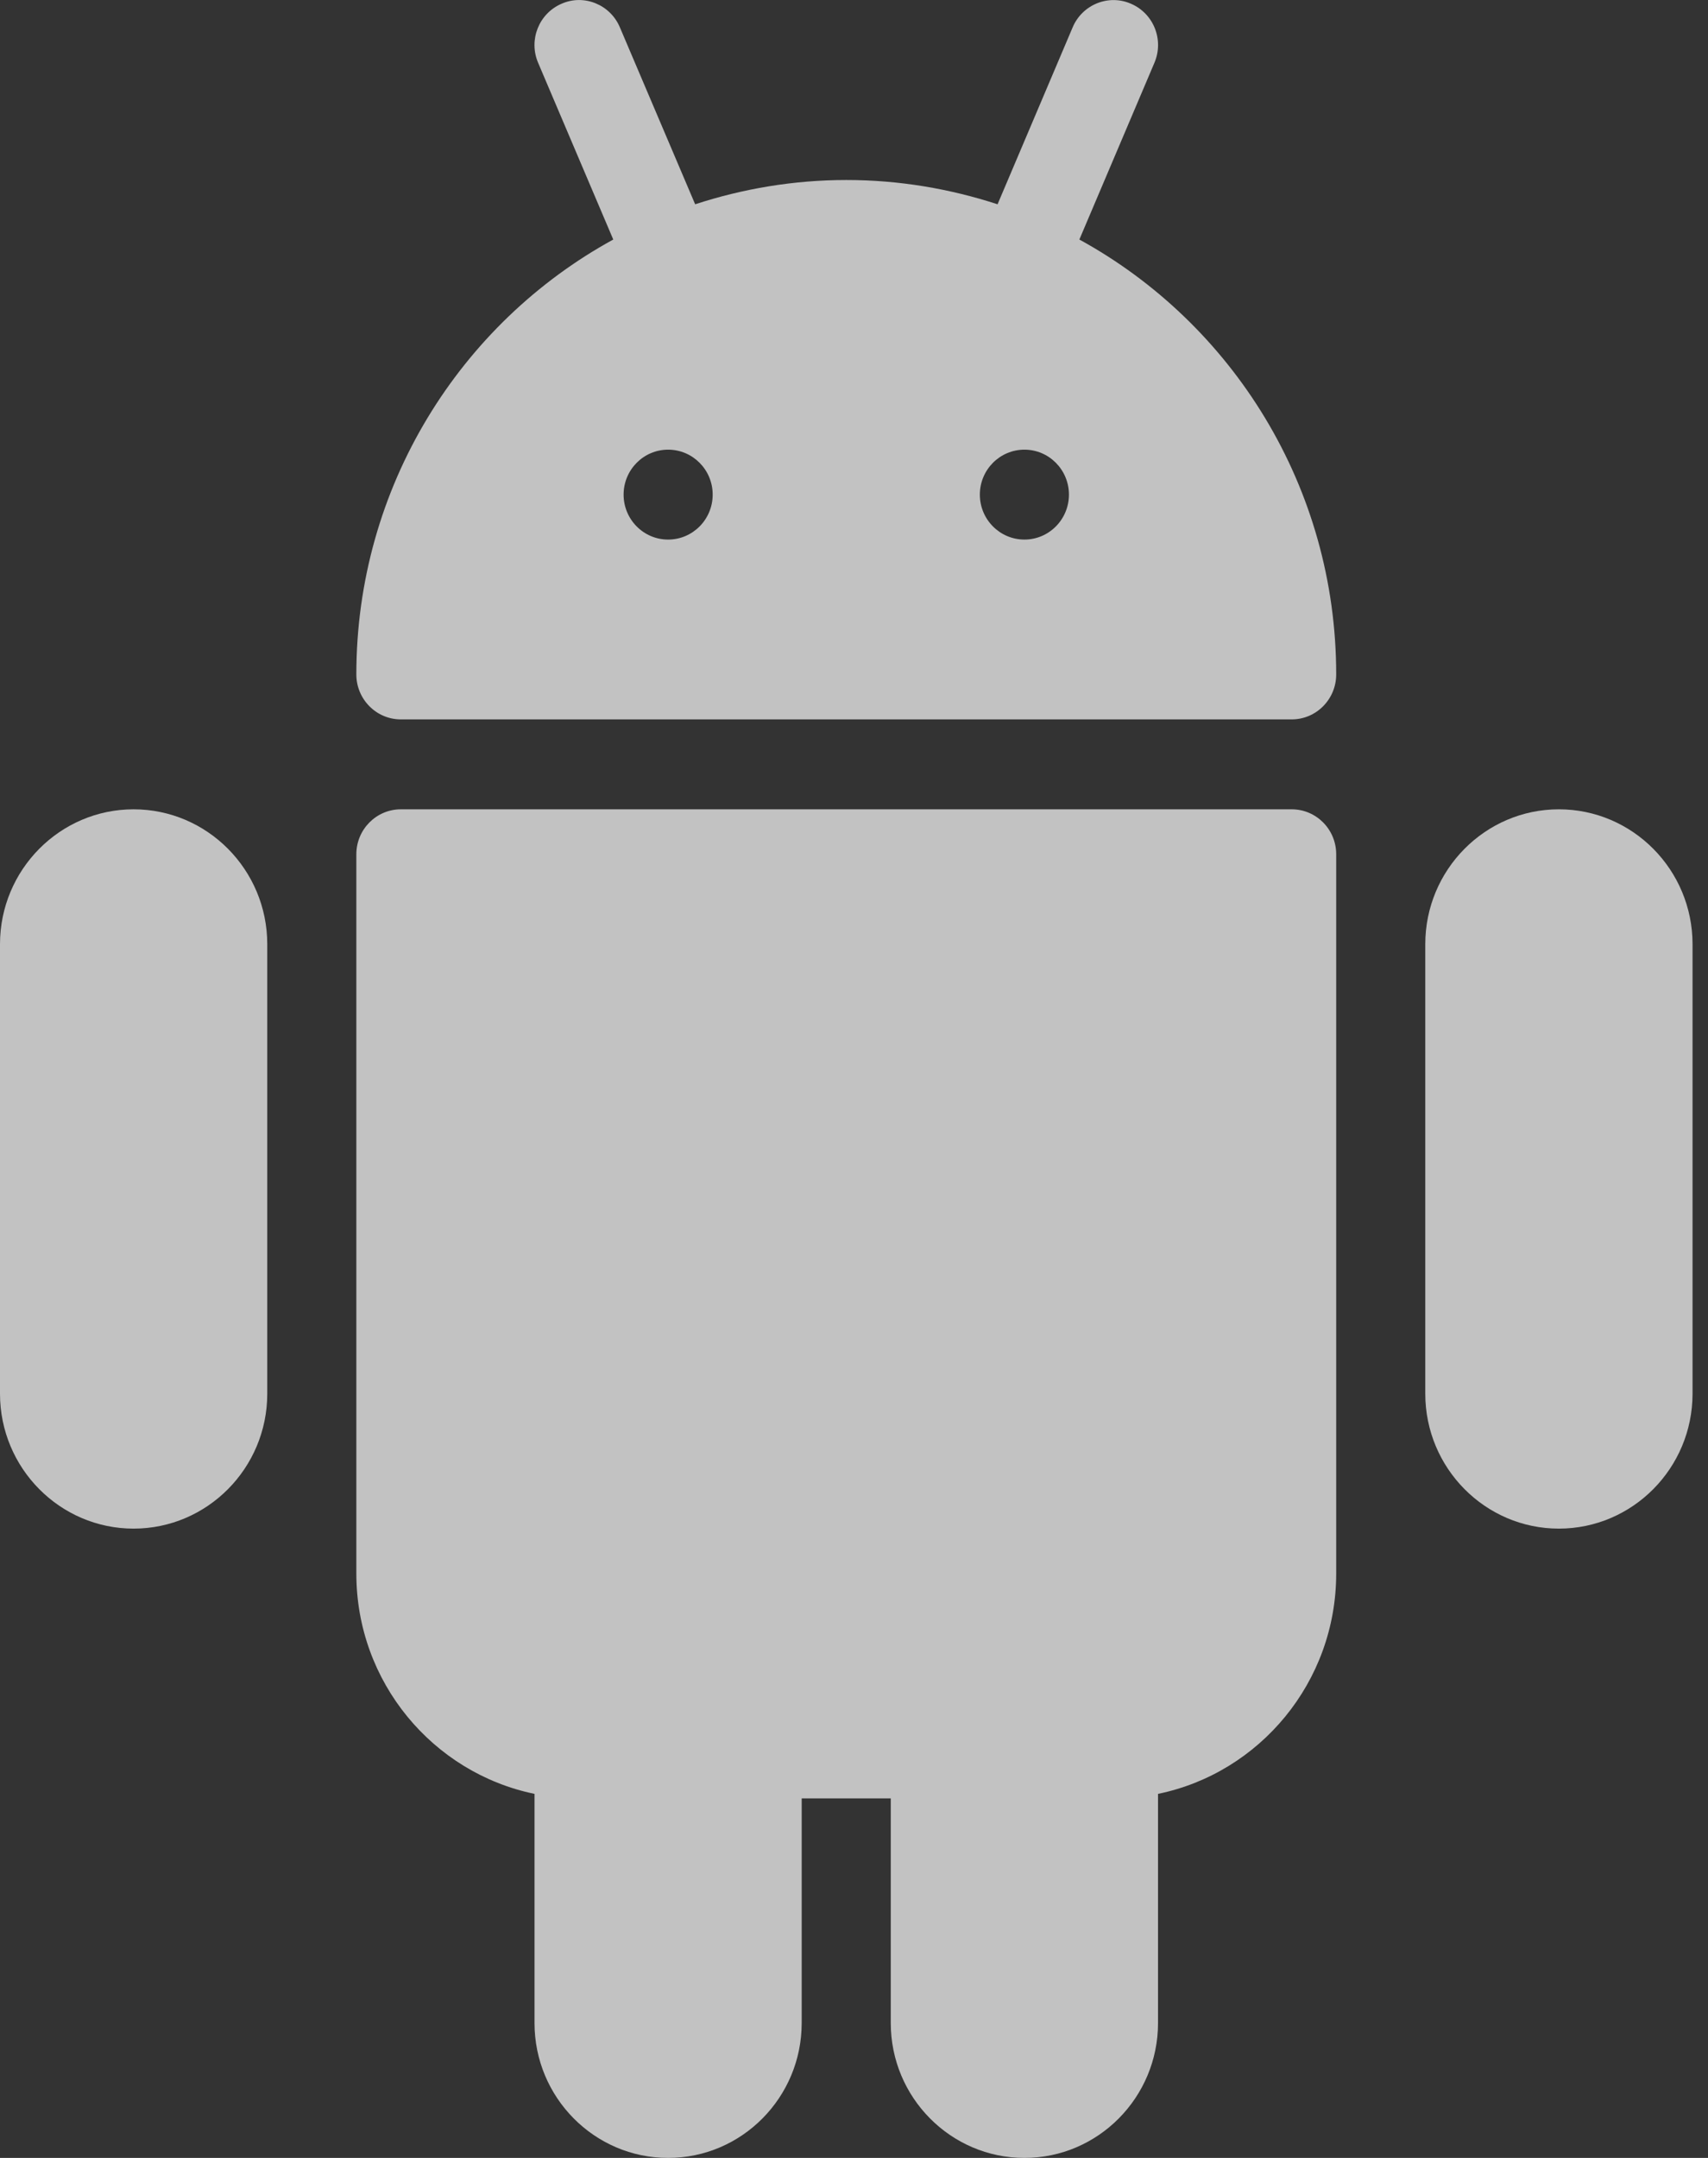 <svg width="19" height="24" viewBox="0 0 19 24" fill="none" xmlns="http://www.w3.org/2000/svg">
<rect x="0" y="0" width="19" height="24" fill="#333333" stroke="none"/>
<g opacity="0.7">
<path d="M14.369 9.001H4.459C4.186 9.001 3.964 9.225 3.964 9.501V17.501C3.964 18.709 4.816 19.718 5.946 19.951V22.5C5.946 23.327 6.612 24 7.432 24C8.252 24 8.918 23.327 8.918 22.5V20.001H9.909V22.5C9.909 23.327 10.576 24 11.396 24C12.215 24 12.882 23.327 12.882 22.5V19.951C14.012 19.719 14.864 18.709 14.864 17.501V9.501C14.864 9.224 14.642 9.001 14.369 9.001Z" fill="white"/>
<path d="M12.007 2.664L12.842 0.698C12.95 0.444 12.834 0.151 12.582 0.042C12.333 -0.068 12.039 0.05 11.932 0.305L11.097 2.272C10.566 2.099 10.002 2.002 9.415 2.002C8.828 2.002 8.263 2.099 7.733 2.272L6.896 0.305C6.789 0.05 6.495 -0.069 6.246 0.042C5.994 0.151 5.878 0.445 5.986 0.698L6.822 2.664C5.12 3.596 3.964 5.415 3.964 7.501C3.964 7.777 4.186 8.001 4.459 8.001H14.369C14.642 8.001 14.864 7.777 14.864 7.501C14.864 5.415 13.708 3.596 12.007 2.664ZM7.432 6.001C7.159 6.001 6.937 5.777 6.937 5.501C6.937 5.225 7.159 5.001 7.432 5.001C7.706 5.001 7.928 5.225 7.928 5.501C7.928 5.777 7.706 6.001 7.432 6.001ZM11.396 6.001C11.122 6.001 10.9 5.777 10.9 5.501C10.9 5.225 11.122 5.001 11.396 5.001C11.669 5.001 11.891 5.225 11.891 5.501C11.891 5.777 11.669 6.001 11.396 6.001Z" fill="white"/>
<path d="M17.341 9.001C16.522 9.001 15.855 9.674 15.855 10.501V15.501C15.855 16.328 16.522 17.001 17.341 17.001C18.161 17.001 18.828 16.328 18.828 15.501V10.501C18.828 9.674 18.161 9.001 17.341 9.001Z" fill="white"/>
<path d="M1.486 9.001C0.667 9.001 0 9.674 0 10.501V15.501C0 16.328 0.667 17.001 1.486 17.001C2.306 17.001 2.973 16.328 2.973 15.501V10.501C2.973 9.674 2.306 9.001 1.486 9.001Z" fill="white"/>
</g>
</svg>
